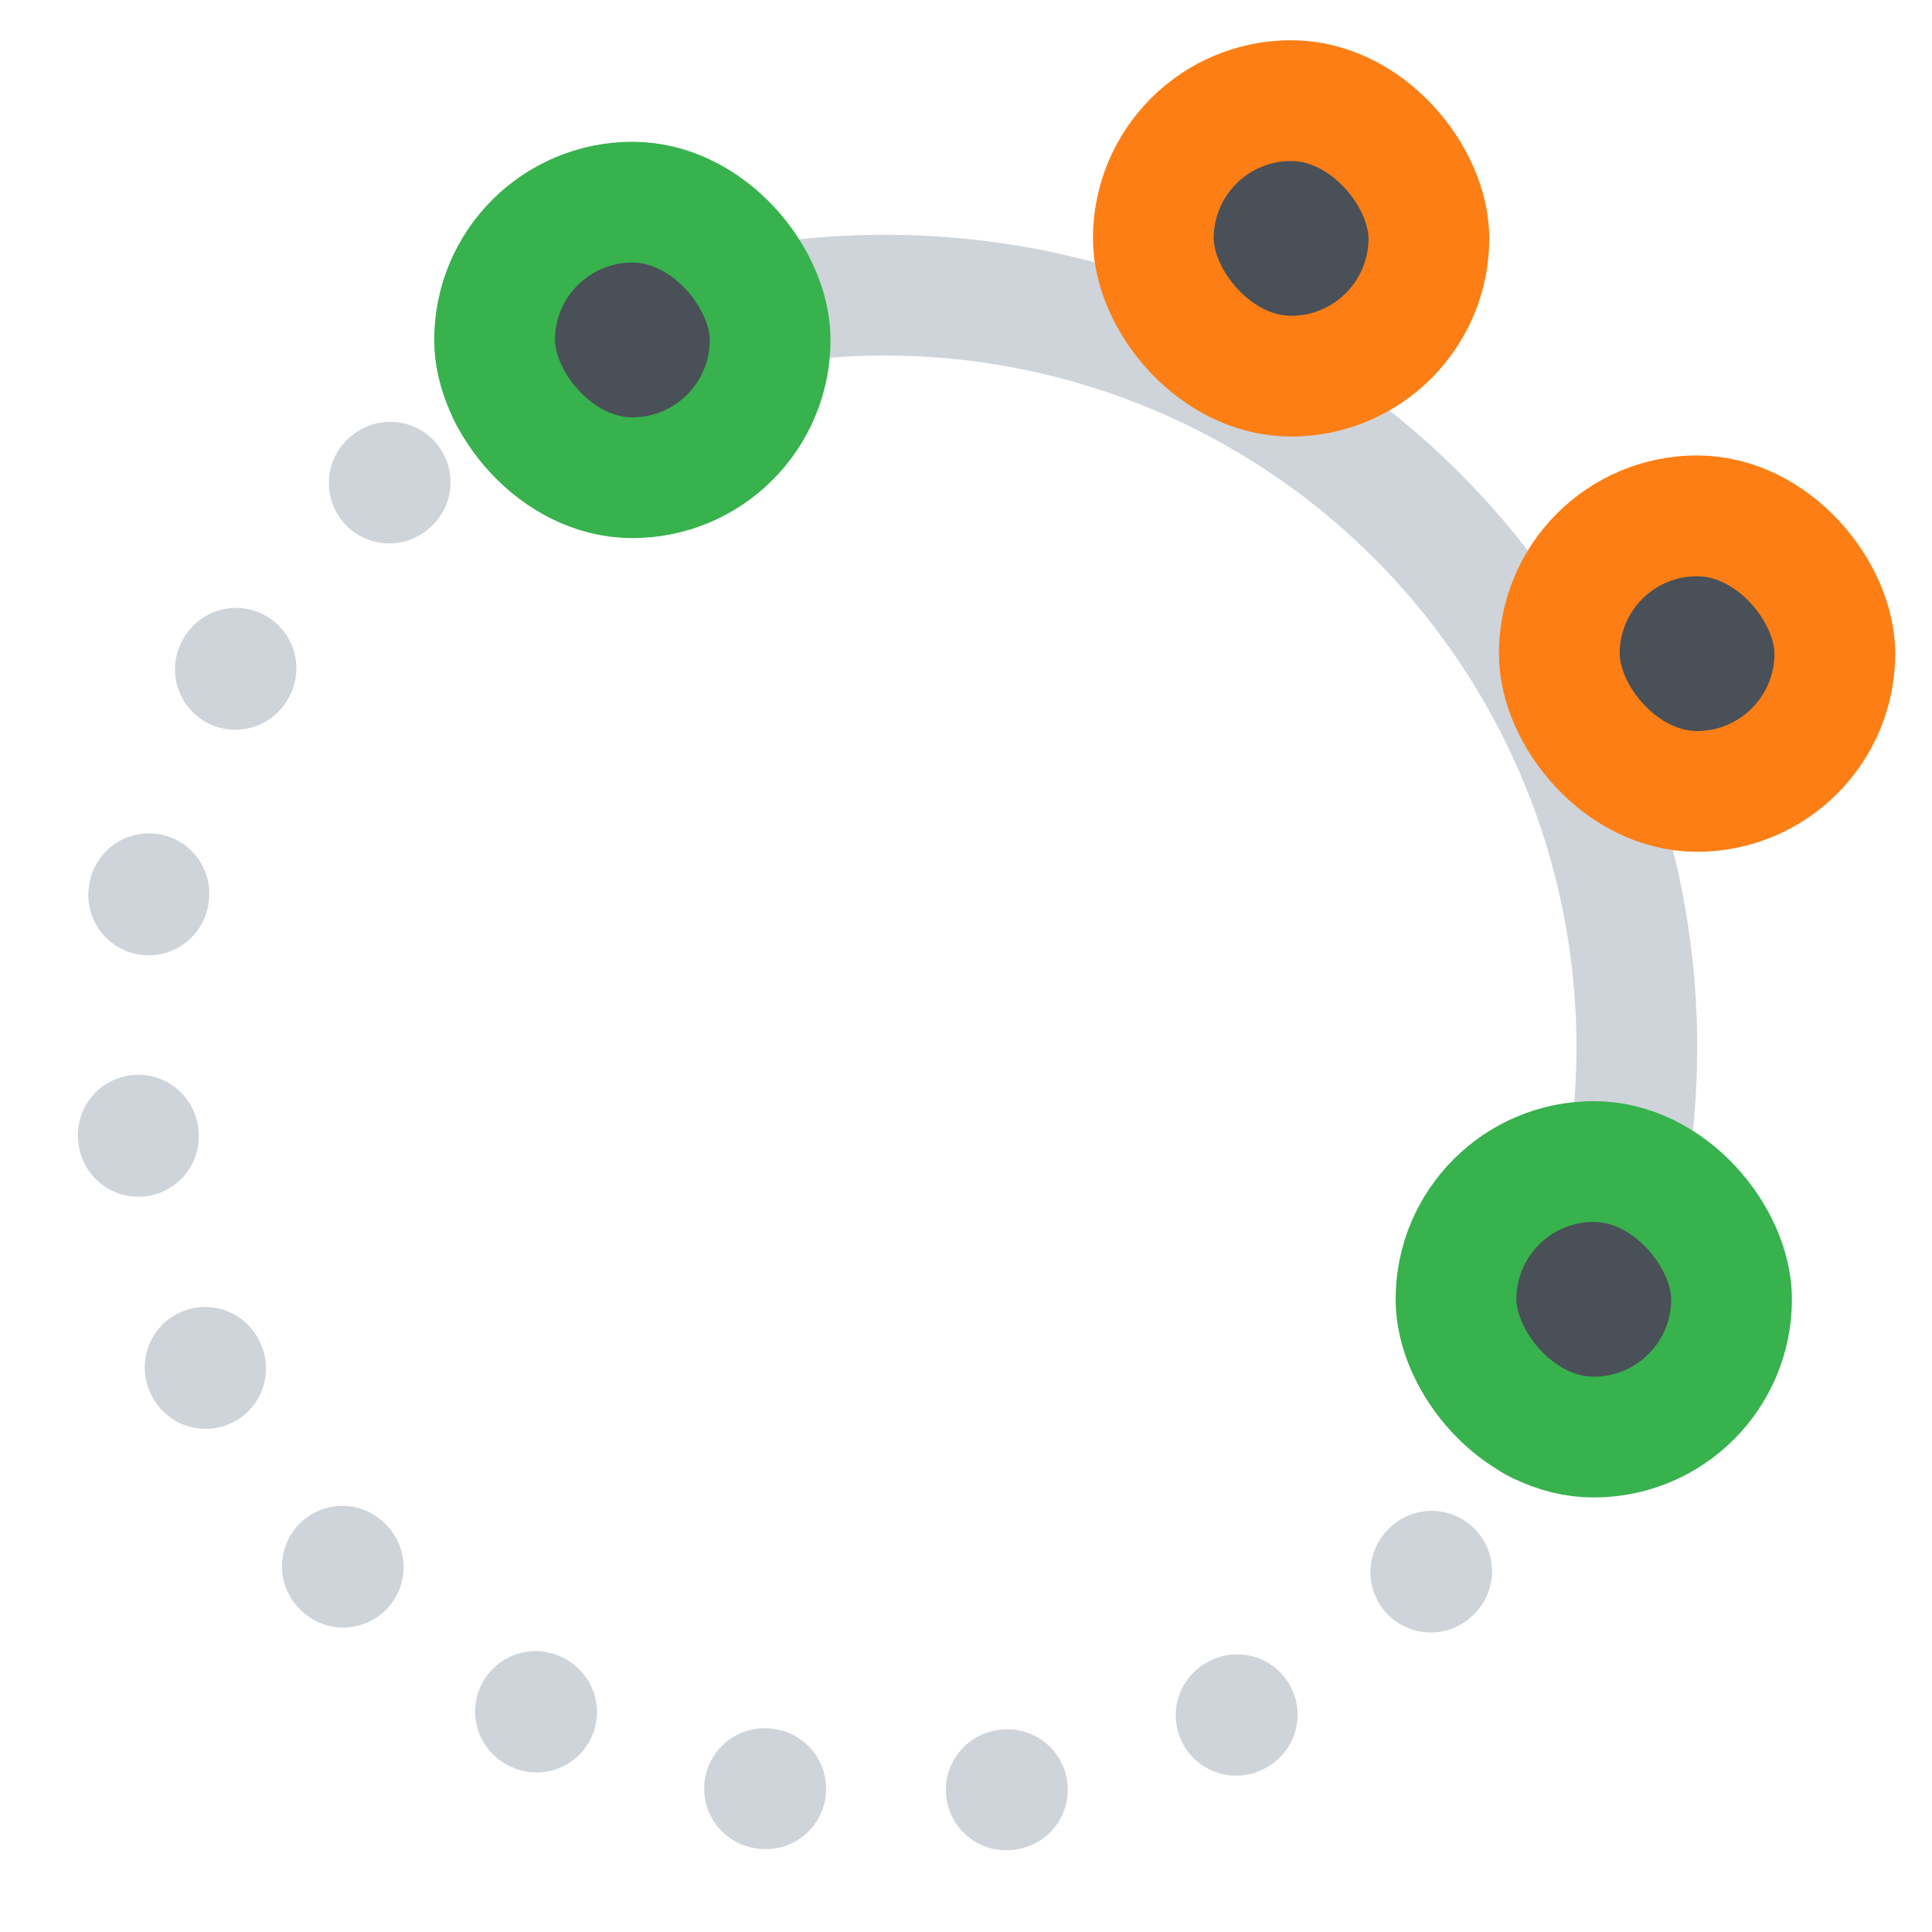 <?xml version="1.0" encoding="UTF-8" standalone="no"?>
<!-- Created with Inkscape (http://www.inkscape.org/) -->

<svg
   width="48"
   height="48"
   id="svg2918"
   version="1.1"
   sodipodi:docname="Sketcher_BSplineApproximate.svg"
   inkscape:version="1.3 (0e150ed6c4, 2023-07-21)"
   xmlns:inkscape="http://www.inkscape.org/namespaces/inkscape"
   xmlns:sodipodi="http://sodipodi.sourceforge.net/DTD/sodipodi-0.dtd"
   xmlns:xlink="http://www.w3.org/1999/xlink"
   xmlns="http://www.w3.org/2000/svg"
   xmlns:svg="http://www.w3.org/2000/svg"
   xmlns:rdf="http://www.w3.org/1999/02/22-rdf-syntax-ns#"
   xmlns:cc="http://creativecommons.org/ns#"
   xmlns:dc="http://purl.org/dc/elements/1.1/">
  <sodipodi:namedview
     id="namedview1"
     pagecolor="#1c1c1c"
     bordercolor="#ffffff"
     borderopacity="1"
     inkscape:showpageshadow="0"
     inkscape:pageopacity="0"
     inkscape:pagecheckerboard="false"
     inkscape:deskcolor="#d1d1d1"
     showgrid="true"
     showguides="false"
     inkscape:zoom="22.392792"
     inkscape:cx="30.813487"
     inkscape:cy="23.400387"
     inkscape:window-width="2560"
     inkscape:window-height="1369"
     inkscape:window-x="0"
     inkscape:window-y="0"
     inkscape:window-maximized="1"
     inkscape:current-layer="svg2918">
    <inkscape:grid
       id="grid1"
       units="px"
       originx="0"
       originy="0"
       spacingx="1"
       spacingy="1"
       empcolor="#0099e5"
       empopacity="0.302"
       color="#0099e5"
       opacity="0.149"
       empspacing="5"
       dotted="false"
       gridanglex="30"
       gridanglez="30"
       visible="true" />
    <sodipodi:guide
       position="24,24"
       orientation="-0.707,-0.707"
       id="guide2"
       inkscape:locked="false" />
  </sodipodi:namedview>
  <defs
     id="defs2920">
    <radialGradient
       xlink:href="#linearGradient3144"
       id="radialGradient3191"
       gradientUnits="userSpaceOnUse"
       gradientTransform="matrix(1,0,0,0.699,0,202.829)"
       cx="225.264"
       cy="672.797"
       fx="225.264"
       fy="672.797"
       r="34.345" />
    <linearGradient
       id="linearGradient3144">
      <stop
         style="stop-color:#ffffff;stop-opacity:1"
         offset="0"
         id="stop3146" />
      <stop
         style="stop-color:#ffffff;stop-opacity:0"
         offset="1"
         id="stop3148" />
    </linearGradient>
    <radialGradient
       xlink:href="#linearGradient3144"
       id="radialGradient3183"
       gradientUnits="userSpaceOnUse"
       gradientTransform="matrix(1,0,0,0.699,0,202.829)"
       cx="225.264"
       cy="672.797"
       fx="225.264"
       fy="672.797"
       r="34.345" />
    <linearGradient
       xlink:href="#linearGradient3892"
       id="linearGradient3898"
       x1="37.429"
       y1="41.591"
       x2="24.483"
       y2="4.91"
       gradientUnits="userSpaceOnUse" />
    <linearGradient
       id="linearGradient3892">
      <stop
         style="stop-color:#ffffff;stop-opacity:1"
         offset="0"
         id="stop3894" />
      <stop
         style="stop-color:#ffffff;stop-opacity:0"
         offset="1"
         id="stop3896" />
    </linearGradient>
    <linearGradient
       xlink:href="#linearGradient3850"
       id="linearGradient3856"
       x1="22.843"
       y1="4.824"
       x2="30.784"
       y2="28.645"
       gradientUnits="userSpaceOnUse" />
    <linearGradient
       id="linearGradient3850">
      <stop
         style="stop-color:#ffffff;stop-opacity:1"
         offset="0"
         id="stop3852" />
      <stop
         style="stop-color:#ffffff;stop-opacity:0"
         offset="1"
         id="stop3854" />
    </linearGradient>
    <linearGradient
       id="linearGradient3836-0-7">
      <stop
         style="stop-color:#a40000;stop-opacity:1"
         offset="0"
         id="stop3838-2-4" />
      <stop
         style="stop-color:#ef2929;stop-opacity:1"
         offset="1"
         id="stop3840-5-0" />
    </linearGradient>
    <linearGradient
       xlink:href="#linearGradient3836-0"
       id="linearGradient3801-1"
       gradientUnits="userSpaceOnUse"
       x1="-18"
       y1="18"
       x2="-22"
       y2="5" />
    <linearGradient
       id="linearGradient3836-0">
      <stop
         style="stop-color:#c4a000;stop-opacity:1"
         offset="0"
         id="stop3838-2" />
      <stop
         style="stop-color:#fce94f;stop-opacity:1"
         offset="1"
         id="stop3840-5" />
    </linearGradient>
    <linearGradient
       xlink:href="#linearGradient3836-0-7-7"
       id="linearGradient3801-1-1-6"
       gradientUnits="userSpaceOnUse"
       x1="-18"
       y1="18"
       x2="-22"
       y2="5" />
    <linearGradient
       id="linearGradient3836-0-7-7">
      <stop
         style="stop-color:#a40000;stop-opacity:1"
         offset="0"
         id="stop3838-2-4-5" />
      <stop
         style="stop-color:#ef2929;stop-opacity:1"
         offset="1"
         id="stop3840-5-0-3" />
    </linearGradient>
    <linearGradient
       y2="5"
       x2="-22"
       y1="18"
       x1="-18"
       gradientUnits="userSpaceOnUse"
       id="linearGradient3080"
       xlink:href="#linearGradient3836-0-7-7" />
    <linearGradient
       y2="5"
       x2="-22"
       y1="18"
       x1="-18"
       gradientUnits="userSpaceOnUse"
       id="linearGradient3080-3"
       xlink:href="#linearGradient3836-0-7-7-6" />
    <linearGradient
       id="linearGradient3836-0-7-7-6">
      <stop
         style="stop-color:#a40000;stop-opacity:1"
         offset="0"
         id="stop3838-2-4-5-7" />
      <stop
         style="stop-color:#ef2929;stop-opacity:1"
         offset="1"
         id="stop3840-5-0-3-5" />
    </linearGradient>
    <linearGradient
       y2="5"
       x2="-22"
       y1="18"
       x1="-18"
       gradientUnits="userSpaceOnUse"
       id="linearGradient3080-2"
       xlink:href="#linearGradient3836-0-7-7-9" />
    <linearGradient
       id="linearGradient3836-0-7-7-9">
      <stop
         style="stop-color:#a40000;stop-opacity:1"
         offset="0"
         id="stop3838-2-4-5-1" />
      <stop
         style="stop-color:#ef2929;stop-opacity:1"
         offset="1"
         id="stop3840-5-0-3-2" />
    </linearGradient>
    <linearGradient
       y2="5"
       x2="-22"
       y1="18"
       x1="-18"
       gradientUnits="userSpaceOnUse"
       id="linearGradient3123"
       xlink:href="#linearGradient3836-0-7-7-9" />
    <linearGradient
       y2="5"
       x2="-22"
       y1="18"
       x1="-18"
       gradientUnits="userSpaceOnUse"
       id="linearGradient3080-36"
       xlink:href="#linearGradient3836-0-7-7-0" />
    <linearGradient
       id="linearGradient3836-0-7-7-0">
      <stop
         style="stop-color:#a40000;stop-opacity:1"
         offset="0"
         id="stop3838-2-4-5-6" />
      <stop
         style="stop-color:#ef2929;stop-opacity:1"
         offset="1"
         id="stop3840-5-0-3-26" />
    </linearGradient>
    <linearGradient
       y2="5"
       x2="-22"
       y1="18"
       x1="-18"
       gradientUnits="userSpaceOnUse"
       id="linearGradient3123-1"
       xlink:href="#linearGradient3836-0-7-7-0" />
    <linearGradient
       y2="5"
       x2="-22"
       y1="18"
       x1="-18"
       gradientUnits="userSpaceOnUse"
       id="linearGradient3857"
       xlink:href="#linearGradient3836-9-3-6"
       gradientTransform="matrix(0.893,0,0,0.893,72.894,1.218)" />
    <linearGradient
       id="linearGradient3836-9-3-6">
      <stop
         style="stop-color:#a40000;stop-opacity:1"
         offset="0"
         id="stop3838-8-5-7" />
      <stop
         style="stop-color:#ef2929;stop-opacity:1"
         offset="1"
         id="stop3840-1-6-5" />
    </linearGradient>
    <linearGradient
       y2="5"
       x2="-22"
       y1="18"
       x1="-18"
       gradientUnits="userSpaceOnUse"
       id="linearGradient3857-0"
       xlink:href="#linearGradient3836-9-3-6-6"
       gradientTransform="matrix(0.893,0,0,0.893,72.894,1.218)" />
    <linearGradient
       id="linearGradient3836-9-3-6-6">
      <stop
         style="stop-color:#a40000;stop-opacity:1"
         offset="0"
         id="stop3838-8-5-7-2" />
      <stop
         style="stop-color:#ef2929;stop-opacity:1"
         offset="1"
         id="stop3840-1-6-5-6" />
    </linearGradient>
    <linearGradient
       y2="5"
       x2="-22"
       y1="18"
       x1="-18"
       gradientUnits="userSpaceOnUse"
       id="linearGradient3857-2"
       xlink:href="#linearGradient3836-9-3-6-0"
       gradientTransform="matrix(0.893,0,0,0.893,72.894,1.218)" />
    <linearGradient
       id="linearGradient3836-9-3-6-0">
      <stop
         style="stop-color:#a40000;stop-opacity:1"
         offset="0"
         id="stop3838-8-5-7-23" />
      <stop
         style="stop-color:#ef2929;stop-opacity:1"
         offset="1"
         id="stop3840-1-6-5-7" />
    </linearGradient>
    <linearGradient
       y2="5"
       x2="-22"
       y1="18"
       x1="-18"
       gradientTransform="matrix(0.714,0,0,0.714,-5.531,3.26)"
       gradientUnits="userSpaceOnUse"
       id="linearGradient3956"
       xlink:href="#linearGradient3836-9-3-6-29-8" />
    <linearGradient
       id="linearGradient3836-9-3-6-29-8">
      <stop
         style="stop-color:#a40000;stop-opacity:1"
         offset="0"
         id="stop3838-8-5-7-12-7" />
      <stop
         style="stop-color:#ef2929;stop-opacity:1"
         offset="1"
         id="stop3840-1-6-5-7-9" />
    </linearGradient>
    <linearGradient
       y2="5"
       x2="-22"
       y1="18"
       x1="-18"
       gradientTransform="matrix(0.714,0,0,0.714,-5.531,3.26)"
       gradientUnits="userSpaceOnUse"
       id="linearGradient3115"
       xlink:href="#linearGradient3836-9-3-6-29-8" />
    <linearGradient
       y2="5"
       x2="-22"
       y1="18"
       x1="-18"
       gradientTransform="matrix(0.714,0,0,0.714,-5.531,3.26)"
       gradientUnits="userSpaceOnUse"
       id="linearGradient3115-6"
       xlink:href="#linearGradient3836-9-3-6-29-8-7" />
    <linearGradient
       id="linearGradient3836-9-3-6-29-8-7">
      <stop
         style="stop-color:#a40000;stop-opacity:1"
         offset="0"
         id="stop3838-8-5-7-12-7-5" />
      <stop
         style="stop-color:#ef2929;stop-opacity:1"
         offset="1"
         id="stop3840-1-6-5-7-9-3" />
    </linearGradient>
    <linearGradient
       y2="5"
       x2="-22"
       y1="18"
       x1="-18"
       gradientTransform="matrix(0.714,0,0,0.714,-5.531,3.26)"
       gradientUnits="userSpaceOnUse"
       id="linearGradient3092"
       xlink:href="#linearGradient3836-9-3-6-29-8-7" />
    <linearGradient
       y2="5"
       x2="-22"
       y1="18"
       x1="-18"
       gradientTransform="matrix(0.714,0,0,0.714,-5.531,3.26)"
       gradientUnits="userSpaceOnUse"
       id="linearGradient3115-9"
       xlink:href="#linearGradient3836-9-3-6-29-8-1" />
    <linearGradient
       id="linearGradient3836-9-3-6-29-8-1">
      <stop
         style="stop-color:#a40000;stop-opacity:1"
         offset="0"
         id="stop3838-8-5-7-12-7-2" />
      <stop
         style="stop-color:#ef2929;stop-opacity:1"
         offset="1"
         id="stop3840-1-6-5-7-9-7" />
    </linearGradient>
    <linearGradient
       y2="5"
       x2="-22"
       y1="18"
       x1="-18"
       gradientTransform="matrix(0.714,0,0,0.714,-5.531,3.26)"
       gradientUnits="userSpaceOnUse"
       id="linearGradient3092-0"
       xlink:href="#linearGradient3836-9-3-6-29-8-1" />
    <linearGradient
       y2="5"
       x2="-22"
       y1="18"
       x1="-18"
       gradientTransform="matrix(0.714,0,0,0.714,-5.531,3.26)"
       gradientUnits="userSpaceOnUse"
       id="linearGradient3092-0-0"
       xlink:href="#linearGradient3836-9-3-6-29-8-1-6" />
    <linearGradient
       id="linearGradient3836-9-3-6-29-8-1-6">
      <stop
         style="stop-color:#a40000;stop-opacity:1"
         offset="0"
         id="stop3838-8-5-7-12-7-2-2" />
      <stop
         style="stop-color:#ef2929;stop-opacity:1"
         offset="1"
         id="stop3840-1-6-5-7-9-7-6" />
    </linearGradient>
    <linearGradient
       y2="5"
       x2="-22"
       y1="18"
       x1="-18"
       gradientTransform="matrix(0.714,0,0,0.714,-5.531,3.26)"
       gradientUnits="userSpaceOnUse"
       id="linearGradient3153"
       xlink:href="#linearGradient3836-9-3-6-29-8-1-6" />
    <linearGradient
       xlink:href="#linearGradient3892-2"
       id="linearGradient3898-9"
       x1="37.429"
       y1="41.591"
       x2="24.483"
       y2="4.91"
       gradientUnits="userSpaceOnUse" />
    <linearGradient
       id="linearGradient3892-2">
      <stop
         style="stop-color:#ffffff;stop-opacity:1"
         offset="0"
         id="stop3894-0" />
      <stop
         style="stop-color:#ffffff;stop-opacity:0"
         offset="1"
         id="stop3896-2" />
    </linearGradient>
    <linearGradient
       xlink:href="#linearGradient3850-7"
       id="linearGradient3856-3"
       x1="22.843"
       y1="4.824"
       x2="30.784"
       y2="28.645"
       gradientUnits="userSpaceOnUse" />
    <linearGradient
       id="linearGradient3850-7">
      <stop
         style="stop-color:#ffffff;stop-opacity:1"
         offset="0"
         id="stop3852-5" />
      <stop
         style="stop-color:#ffffff;stop-opacity:0"
         offset="1"
         id="stop3854-9" />
    </linearGradient>
    <linearGradient
       y2="28.645"
       x2="30.784"
       y1="4.824"
       x1="22.843"
       gradientUnits="userSpaceOnUse"
       id="linearGradient3199"
       xlink:href="#linearGradient3850-7" />
  </defs>
  <path
     style="fill:none;fill-rule:evenodd;stroke:#ced4da;stroke-width:3;stroke-linecap:round;stroke-linejoin:round;stroke-dasharray:none;stroke-dashoffset:3.961;stroke-opacity:1;paint-order:markers fill stroke"
     id="path2"
     sodipodi:type="arc"
     sodipodi:cx="21.986082"
     sodipodi:cy="26.013367"
     sodipodi:rx="18.679926"
     sodipodi:ry="18.680176"
     sodipodi:start="4.1887902"
     sodipodi:end="0.52359878"
     sodipodi:open="true"
     sodipodi:arc-type="arc"
     d="m 12.646,9.836 a 18.68,18.68 0 0 1 22.549,2.969 18.68,18.68 0 0 1 2.969,22.549" />
  <path
     style="fill:none;fill-rule:evenodd;stroke:#ced4da;stroke-width:3;stroke-linecap:round;stroke-linejoin:round;stroke-dasharray:0.03, 6;stroke-dashoffset:0.9;stroke-opacity:1;paint-order:markers fill stroke"
     id="path2-6"
     sodipodi:type="arc"
     sodipodi:cx="-22.097795"
     sodipodi:cy="-26.013369"
     sodipodi:rx="18.791634"
     sodipodi:ry="18.680176"
     sodipodi:start="3.6390115"
     sodipodi:end="0.94420567"
     sodipodi:open="true"
     sodipodi:arc-type="arc"
     d="m -38.612,-34.927 a 18.792,18.68 0 0 1 18.815,-9.626 18.792,18.68 0 0 1 15.898,13.883 18.792,18.68 0 0 1 -7.179,19.788"
     transform="scale(-1)" />
  <rect
     x="12.288"
     y="5.023"
     width="6.846"
     height="6.846"
     rx="3.423"
     id="rect6"
     style="opacity:1;fill:#495057;stroke:#37b24d;stroke-width:3;stroke-dasharray:none" />
  <rect
     x="28.654"
     y="2.5"
     width="6.846"
     height="6.846"
     rx="3.423"
     id="rect6-9"
     style="fill:#495057;stroke:#fd7e14;stroke-width:3;stroke-dasharray:none" />
  <rect
     x="38.74"
     y="12.816"
     width="6.846"
     height="6.846"
     rx="3.423"
     id="rect6-2"
     style="fill:#495057;stroke:#fd7e14;stroke-width:3;stroke-dasharray:none" />
  <rect
     x="36.174"
     y="28.858"
     width="6.846"
     height="6.846"
     rx="3.423"
     id="rect6-6"
     style="opacity:1;fill:#495057;stroke:#37b24d;stroke-width:3;stroke-dasharray:none" />
</svg>
